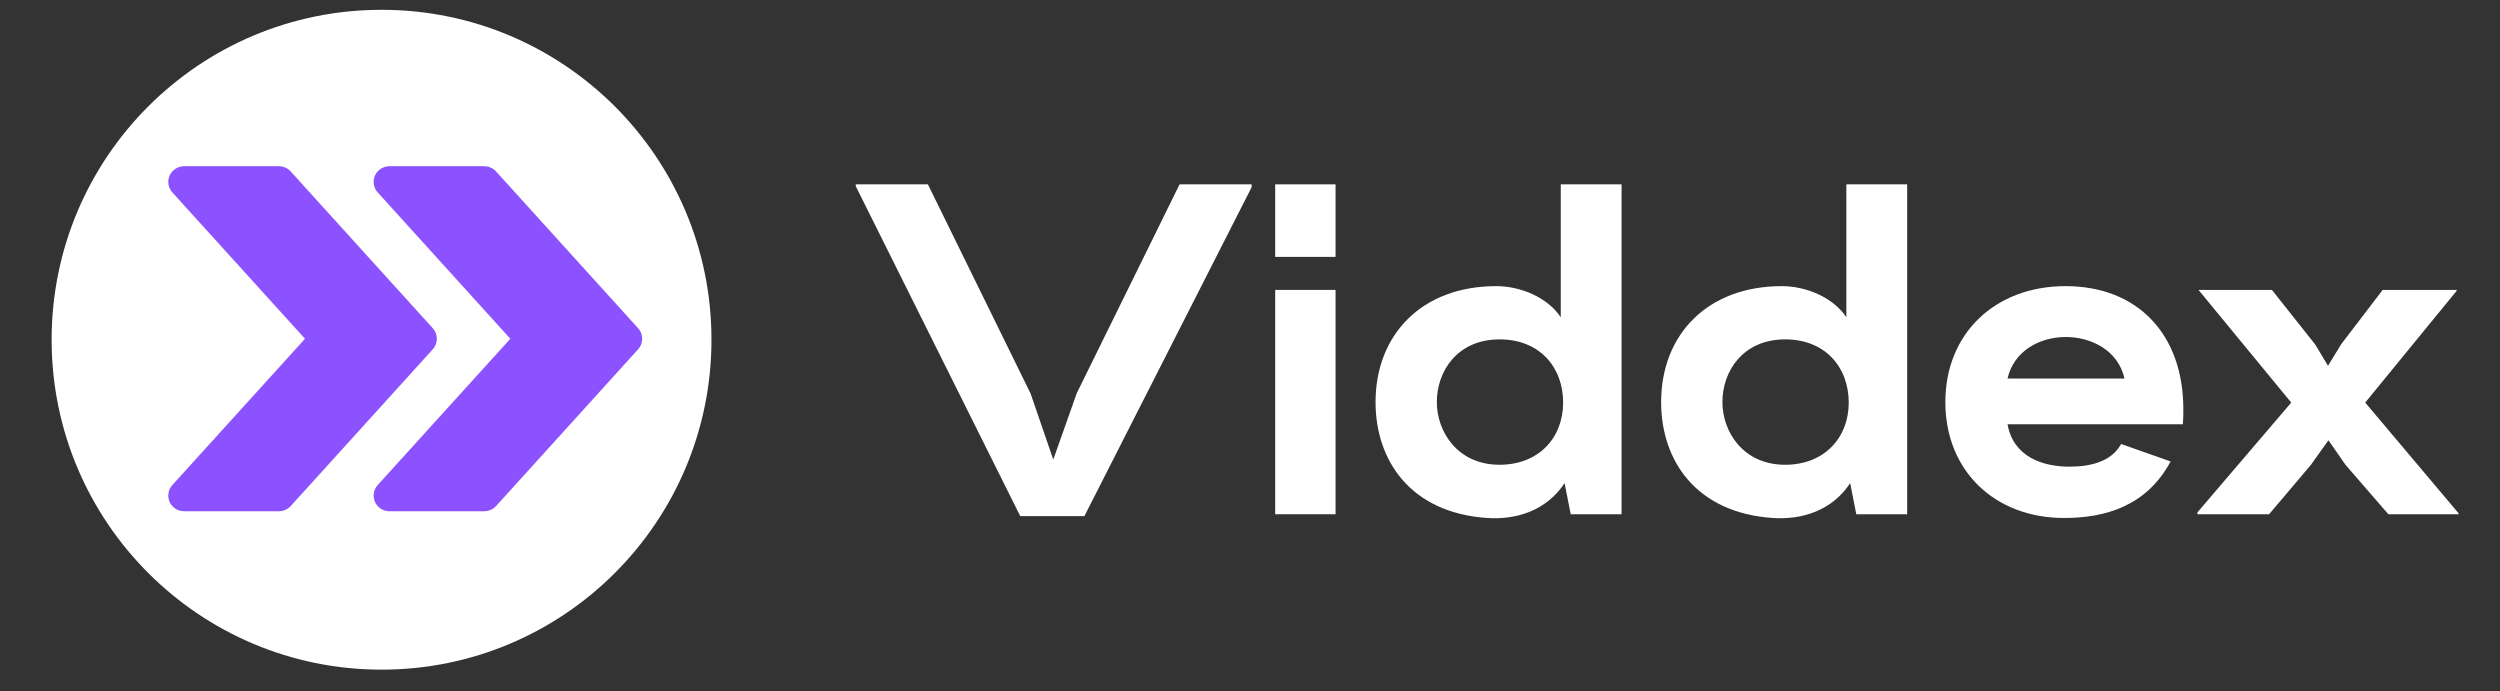 <svg xmlns="http://www.w3.org/2000/svg" xmlns:xlink="http://www.w3.org/1999/xlink" width="170" zoomAndPan="magnify" viewBox="0 0 127.5 35.25" height="47" preserveAspectRatio="xMidYMid meet" version="1.0"><rect x="0" y="0" width="127.5" height="35.25" fill="#333333" stroke="none"/><defs><g/><clipPath id="2389a1fca3"><path d="M 112 14 L 125.926 14 L 125.926 27 L 112 27 Z M 112 14 " clip-rule="nonzero"/></clipPath><clipPath id="9db37dece4"><path d="M 2.633 0.5 L 36.285 0.5 L 36.285 34.152 L 2.633 34.152 Z M 2.633 0.5 " clip-rule="nonzero"/></clipPath><clipPath id="212b03225a"><path d="M 19.461 0.5 C 10.164 0.5 2.633 8.031 2.633 17.324 C 2.633 26.617 10.164 34.152 19.461 34.152 C 28.754 34.152 36.285 26.617 36.285 17.324 C 36.285 8.031 28.754 0.5 19.461 0.5 " clip-rule="nonzero"/></clipPath><clipPath id="85fce2b318"><path d="M 19 8.43 L 32.914 8.43 L 32.914 26.121 L 19 26.121 Z M 19 8.43 " clip-rule="nonzero"/></clipPath><clipPath id="e677510ae7"><path d="M 8.586 8.43 L 23 8.43 L 23 26.121 L 8.586 26.121 Z M 8.586 8.43 " clip-rule="nonzero"/></clipPath></defs><g fill="#ffffff" fill-opacity="1"><g transform="translate(44.053, 26.226)"><g><path d="M 7.98 0.098 L 11.25 0.098 L 19.781 -16.68 L 19.781 -16.824 L 16.105 -16.824 L 10.863 -6.176 L 9.664 -2.789 L 8.508 -6.152 L 3.27 -16.824 L -0.41 -16.824 L -0.41 -16.73 Z M 7.98 0.098 "/></g></g></g><g fill="#ffffff" fill-opacity="1"><g transform="translate(64.074, 26.226)"><g><path d="M 0.961 -13.125 L 4.039 -13.125 L 4.039 -16.824 L 0.961 -16.824 Z M 0.961 0 L 4.039 0 L 4.039 -11.441 L 0.961 -11.441 Z M 0.961 0 "/></g></g></g><g fill="#ffffff" fill-opacity="1"><g transform="translate(69.794, 26.226)"><g><path d="M 6.059 0.191 C 7.523 0.289 9.062 -0.168 10 -1.586 L 10.312 0 L 12.906 0 L 12.906 -16.824 L 9.805 -16.824 L 9.805 -10.047 C 9.133 -11.055 7.762 -11.633 6.512 -11.633 C 2.715 -11.633 0.359 -9.156 0.359 -5.719 C 0.359 -2.738 2.141 -0.07 6.059 0.191 Z M 6.684 -2.523 C 4.543 -2.523 3.484 -4.207 3.484 -5.719 C 3.484 -7.309 4.543 -8.918 6.684 -8.918 C 8.727 -8.918 9.926 -7.5 9.926 -5.695 C 9.926 -3.895 8.676 -2.523 6.684 -2.523 Z M 6.684 -2.523 "/></g></g></g><g fill="#ffffff" fill-opacity="1"><g transform="translate(84.359, 26.226)"><g><path d="M 6.059 0.191 C 7.523 0.289 9.062 -0.168 10 -1.586 L 10.312 0 L 12.906 0 L 12.906 -16.824 L 9.805 -16.824 L 9.805 -10.047 C 9.133 -11.055 7.762 -11.633 6.512 -11.633 C 2.715 -11.633 0.359 -9.156 0.359 -5.719 C 0.359 -2.738 2.141 -0.07 6.059 0.191 Z M 6.684 -2.523 C 4.543 -2.523 3.484 -4.207 3.484 -5.719 C 3.484 -7.309 4.543 -8.918 6.684 -8.918 C 8.727 -8.918 9.926 -7.5 9.926 -5.695 C 9.926 -3.895 8.676 -2.523 6.684 -2.523 Z M 6.684 -2.523 "/></g></g></g><g fill="#ffffff" fill-opacity="1"><g transform="translate(98.924, 26.226)"><g><path d="M 6.344 0.191 C 8.438 0.191 10.551 -0.41 11.777 -2.691 L 9.254 -3.582 C 8.75 -2.668 7.668 -2.426 6.609 -2.426 C 5.289 -2.426 3.75 -2.91 3.461 -4.59 L 12.402 -4.59 C 12.426 -4.855 12.426 -5.121 12.426 -5.359 C 12.426 -9.156 10.117 -11.633 6.418 -11.633 C 2.836 -11.633 0.289 -9.23 0.289 -5.719 C 0.289 -2.211 2.812 0.191 6.344 0.191 Z M 3.461 -6.922 C 3.773 -8.293 5.047 -9.039 6.441 -9.039 C 7.715 -9.039 9.109 -8.363 9.422 -6.922 Z M 3.461 -6.922 "/></g></g></g><g clip-path="url(#2389a1fca3)"><g fill="#ffffff" fill-opacity="1"><g transform="translate(112.552, 26.226)"><g><path d="M -0.48 0 L 3.172 0 L 5.289 -2.5 L 6.199 -3.773 L 7.066 -2.523 L 9.254 0 L 12.836 0 L 12.836 -0.047 L 8.074 -5.695 L 12.738 -11.395 L 12.738 -11.441 L 8.965 -11.441 L 6.852 -8.676 L 6.176 -7.57 L 5.527 -8.652 L 3.316 -11.441 L -0.41 -11.441 L -0.41 -11.418 L 4.301 -5.695 L -0.48 -0.098 Z M -0.48 0 "/></g></g></g></g><g clip-path="url(#9db37dece4)"><g clip-path="url(#212b03225a)"><path fill="#ffffff" d="M 2.633 0.5 L 36.285 0.5 L 36.285 34.152 L 2.633 34.152 Z M 2.633 0.5 " fill-opacity="1" fill-rule="nonzero"/></g></g><g clip-path="url(#85fce2b318)"><path fill="#8c52ff" d="M 32.547 16.742 L 25.297 8.742 C 25.141 8.574 24.926 8.477 24.695 8.477 L 19.863 8.477 C 19.547 8.477 19.258 8.664 19.125 8.949 C 18.996 9.238 19.051 9.578 19.262 9.812 L 26.027 17.277 L 19.262 24.738 C 19.051 24.973 18.996 25.312 19.125 25.602 C 19.258 25.891 19.547 26.074 19.863 26.074 L 24.695 26.074 C 24.926 26.074 25.141 25.977 25.297 25.812 L 32.547 17.812 C 32.82 17.508 32.82 17.043 32.547 16.742 Z M 32.547 16.742 " fill-opacity="1" fill-rule="nonzero"/></g><g clip-path="url(#e677510ae7)"><path fill="#8c52ff" d="M 22.074 16.742 L 14.824 8.742 C 14.668 8.574 14.453 8.477 14.223 8.477 L 9.391 8.477 C 9.074 8.477 8.785 8.664 8.652 8.949 C 8.523 9.238 8.578 9.578 8.789 9.812 L 15.555 17.277 L 8.789 24.738 C 8.578 24.973 8.523 25.312 8.652 25.602 C 8.785 25.891 9.074 26.074 9.391 26.074 L 14.223 26.074 C 14.453 26.074 14.668 25.977 14.824 25.812 L 22.074 17.812 C 22.348 17.508 22.348 17.043 22.074 16.742 Z M 22.074 16.742 " fill-opacity="1" fill-rule="nonzero"/></g></svg>

